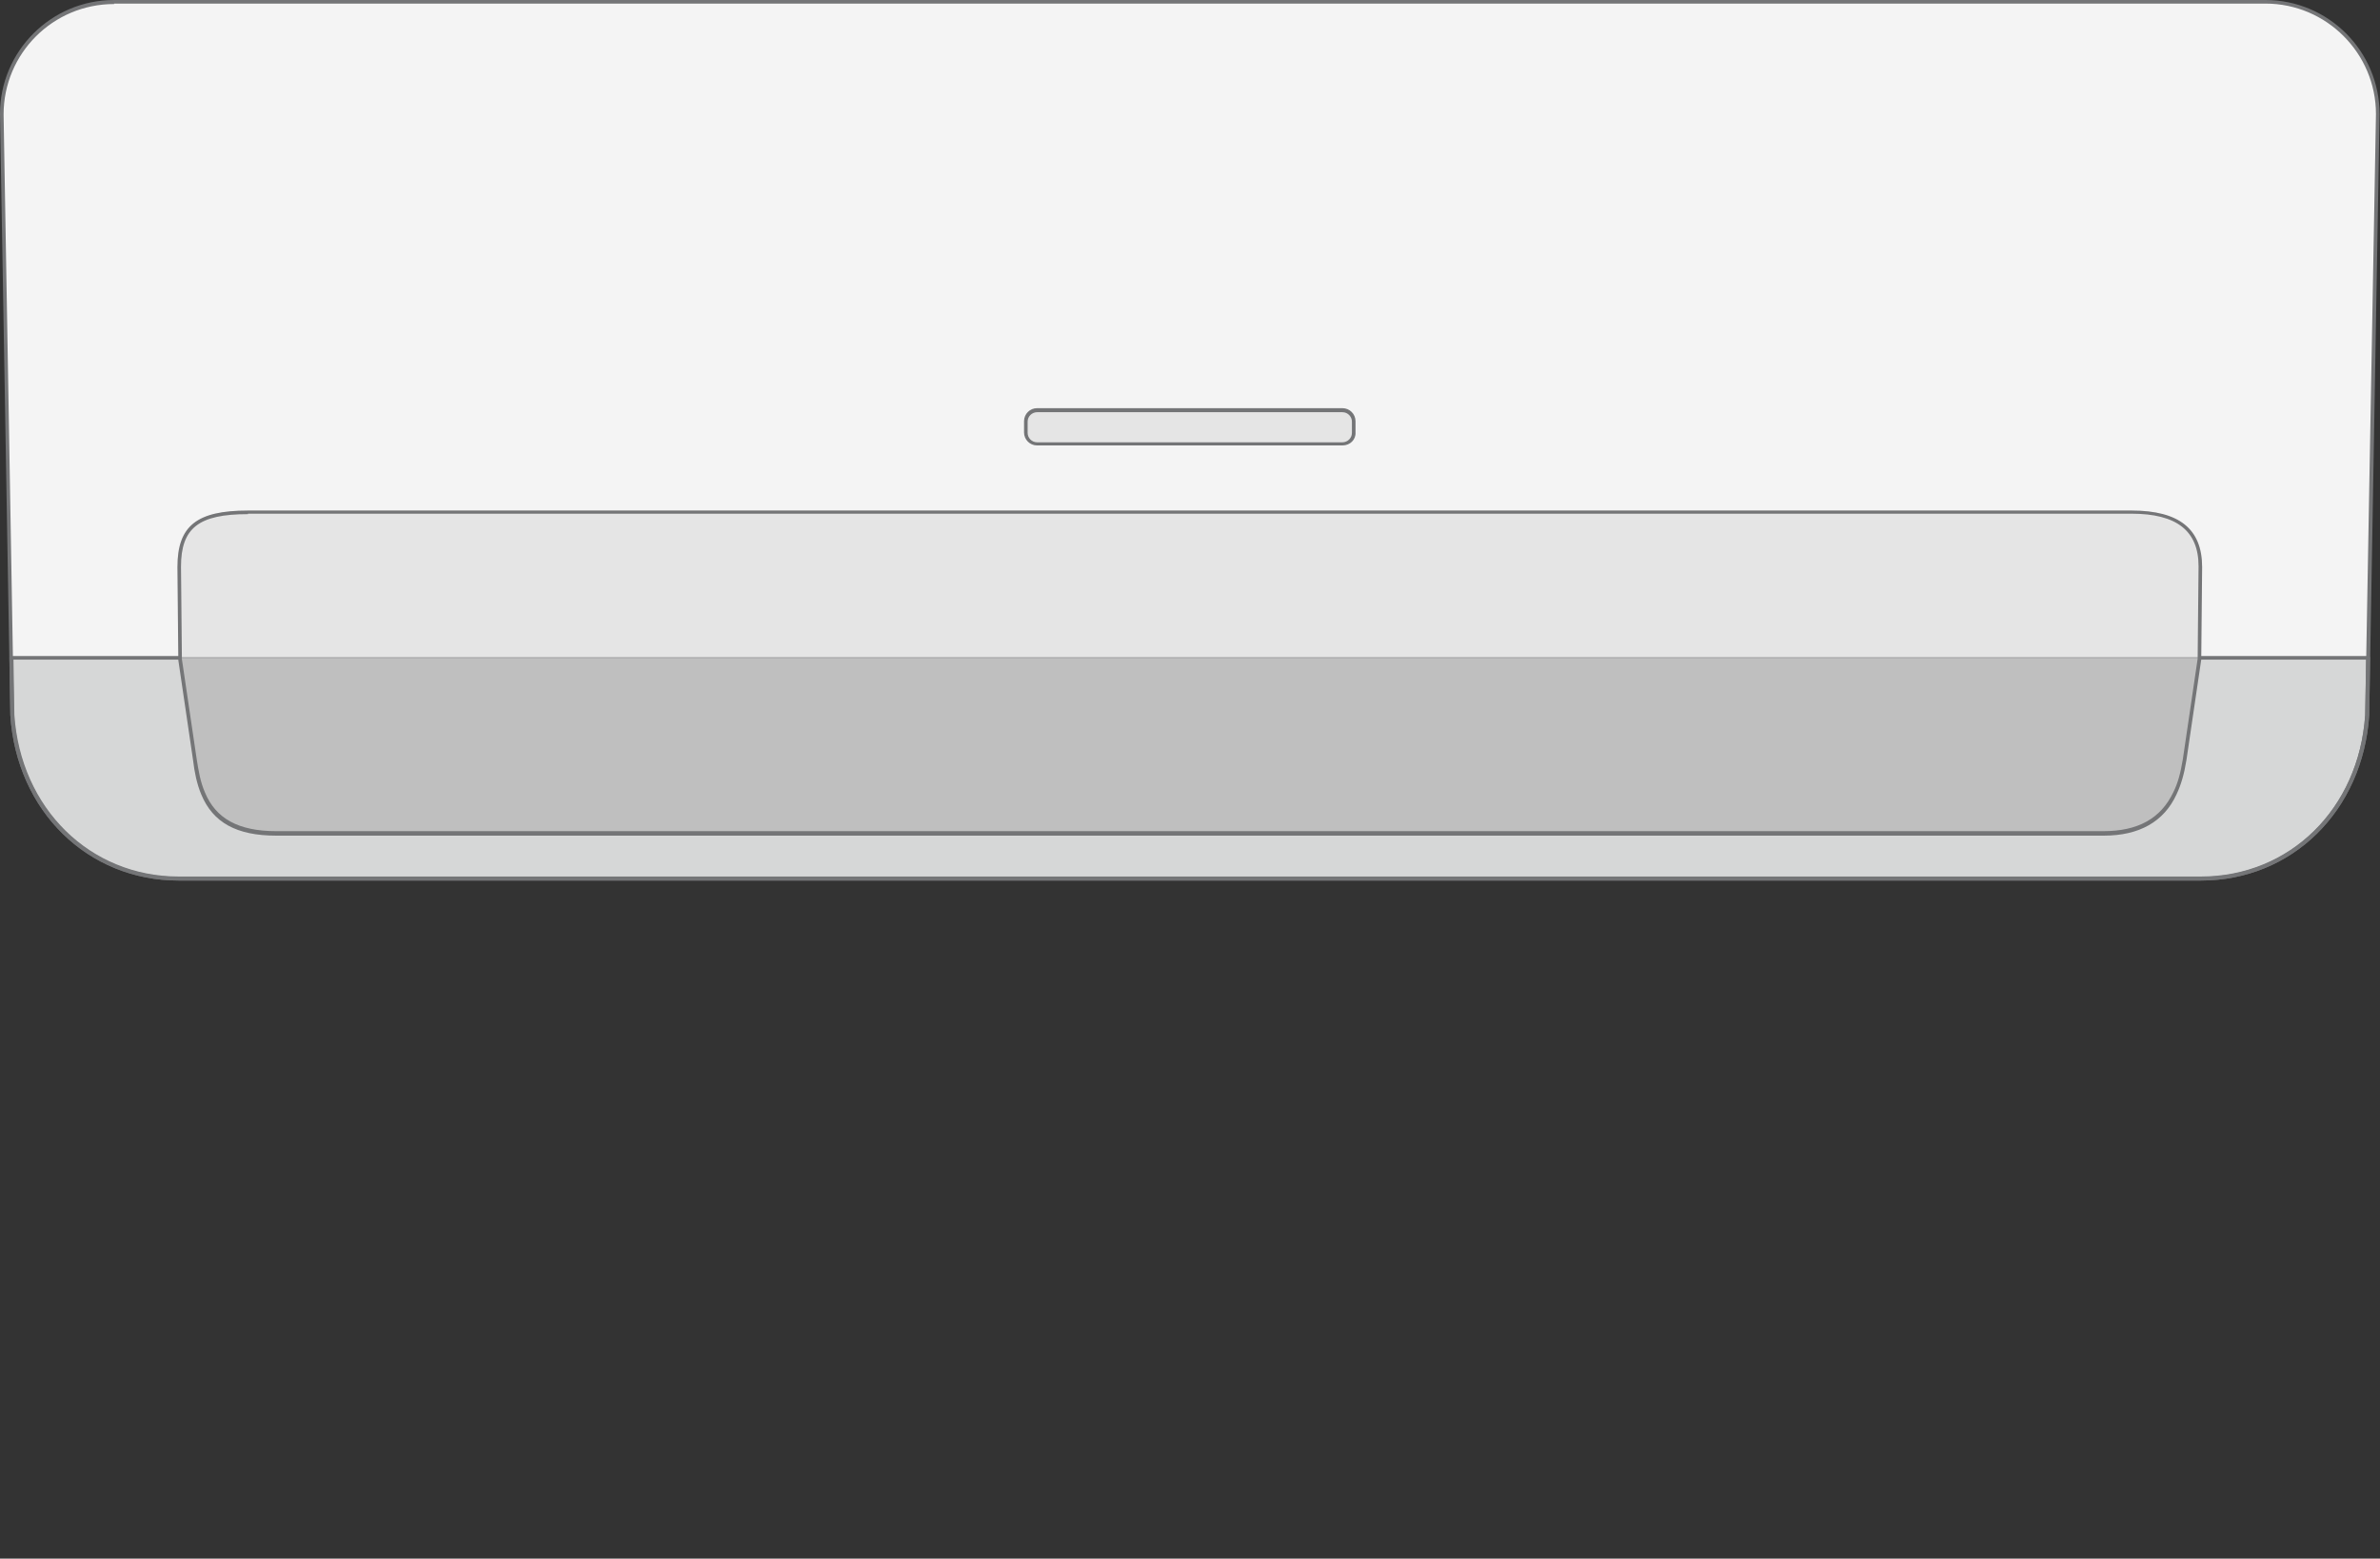 <svg xmlns="http://www.w3.org/2000/svg" width="529.9" height="347.1"><rect width="100%" height="100%" fill="#333333" stroke="none"/><style>.st2{fill:#747577}.st3{fill:#e5e5e5}</style><g id="图层_1"><path d="M490 195.6H39.8c-20.2 0-35.7-15.6-37.1-36.4L.4 25.4c0-13.8 11.2-25 25-25h479c13.8 0 25 11.2 25 25l-2.3 133.8c-1.4 20.8-16.9 36.4-37.1 36.4z" fill="#f4f4f4"/><path d="M2.6 146.5l.2 12.8c1.4 20.8 16.8 36.4 37.1 36.4H490c20.2 0 35.7-15.6 37.1-36.4l.2-12.8H2.6z" fill="#d6d7d7"/><path class="st2" d="M490 196.1H39.8c-20.3 0-36.1-15.5-37.5-36.8l-.2-12.8c0-.1 0-.2.1-.3.1-.1.2-.1.3-.1h524.8c.1 0 .2 0 .3.1s.1.2.1.3l-.2 12.8c-1.4 21.3-17.2 36.8-37.5 36.8zM3 146.9l.2 12.3c1.4 20.8 16.8 36 36.6 36H490c19.8 0 35.2-15.1 36.6-36l.2-12.3H3z"/><path class="st3" d="M489.9 125.8c0-6.9-3.6-12.1-15.3-12.1H55.2c-11.7 0-15.3 3.7-15.3 12.1l.2 20.6h449.7l.1-20.6z"/><path d="M489.8 146.5l-2.2 14.9-1.1 7.5v.1c-.4 2.5-1 5-2.1 7.4-2.4 4.9-6.9 8.9-16 8.9H61.5c-10.1 0-14.3-4-16.3-8.9-1-2.4-1.4-4.9-1.8-7.4v-.1l-1.1-7.5-2.2-14.9h449.7z" fill="#bfbfbf"/><path class="st2" d="M468.4 186.1H61.5c-8.8 0-14.1-2.9-16.7-9.2-1-2.4-1.5-5-1.8-7.5L39.7 147l-.2-20.7c0-9.2 4.3-12.6 15.7-12.6h419.4c10.6 0 15.7 4.1 15.7 12.6l-.2 20.6-3.3 22.4c-.5 3.1-1.2 5.5-2.2 7.6-2.8 6.1-8.3 9.2-16.2 9.2zM55.2 114.5c-11 0-14.9 3.1-14.9 11.7l.2 20.6 3.3 22.3c.4 2.5.8 5 1.8 7.3 2.4 5.9 7.5 8.7 15.9 8.7h406.8c7.7 0 12.8-2.8 15.6-8.7 1-2 1.6-4.3 2.1-7.3l3.3-22.4.2-20.6c0-7.9-4.9-11.7-14.9-11.7H55.2zm434.7 11.8z"/><path class="st3" d="M298.9 98.8h-68c-1.4 0-2.5-1.1-2.5-2.5v-2.5c0-1.4 1.1-2.5 2.5-2.5h68c1.4 0 2.5 1.1 2.5 2.5v2.5c0 1.4-1.1 2.5-2.5 2.5z"/><path class="st2" d="M298.9 99.2h-68c-1.6 0-2.9-1.3-2.9-2.9v-2.5c0-1.6 1.3-2.9 2.9-2.9h68c1.6 0 2.9 1.3 2.9 2.9v2.5c.1 1.6-1.2 2.9-2.9 2.9zm-68-7.4c-1.1 0-2.1.9-2.1 2.1v2.5c0 1.1.9 2.1 2.1 2.1h68c1.1 0 2.1-.9 2.1-2.1v-2.5c0-1.1-.9-2.1-2.1-2.1h-68z"/><path class="st2" d="M490 196.1H39.8c-20.3 0-36.1-15.5-37.5-36.8L0 25.4C0 11.4 11.4 0 25.4 0h479c14 0 25.4 11.4 25.4 25.4l-2.3 133.8c-1.4 21.4-17.2 36.9-37.5 36.9zM25.4.9C11.8.9.8 11.9.8 25.5l2.3 133.8c1.4 20.8 16.8 36 36.6 36H490c19.8 0 35.2-15.1 36.6-36L529 25.4C529 11.9 518 .8 504.4.8h-479z"/></g></svg>